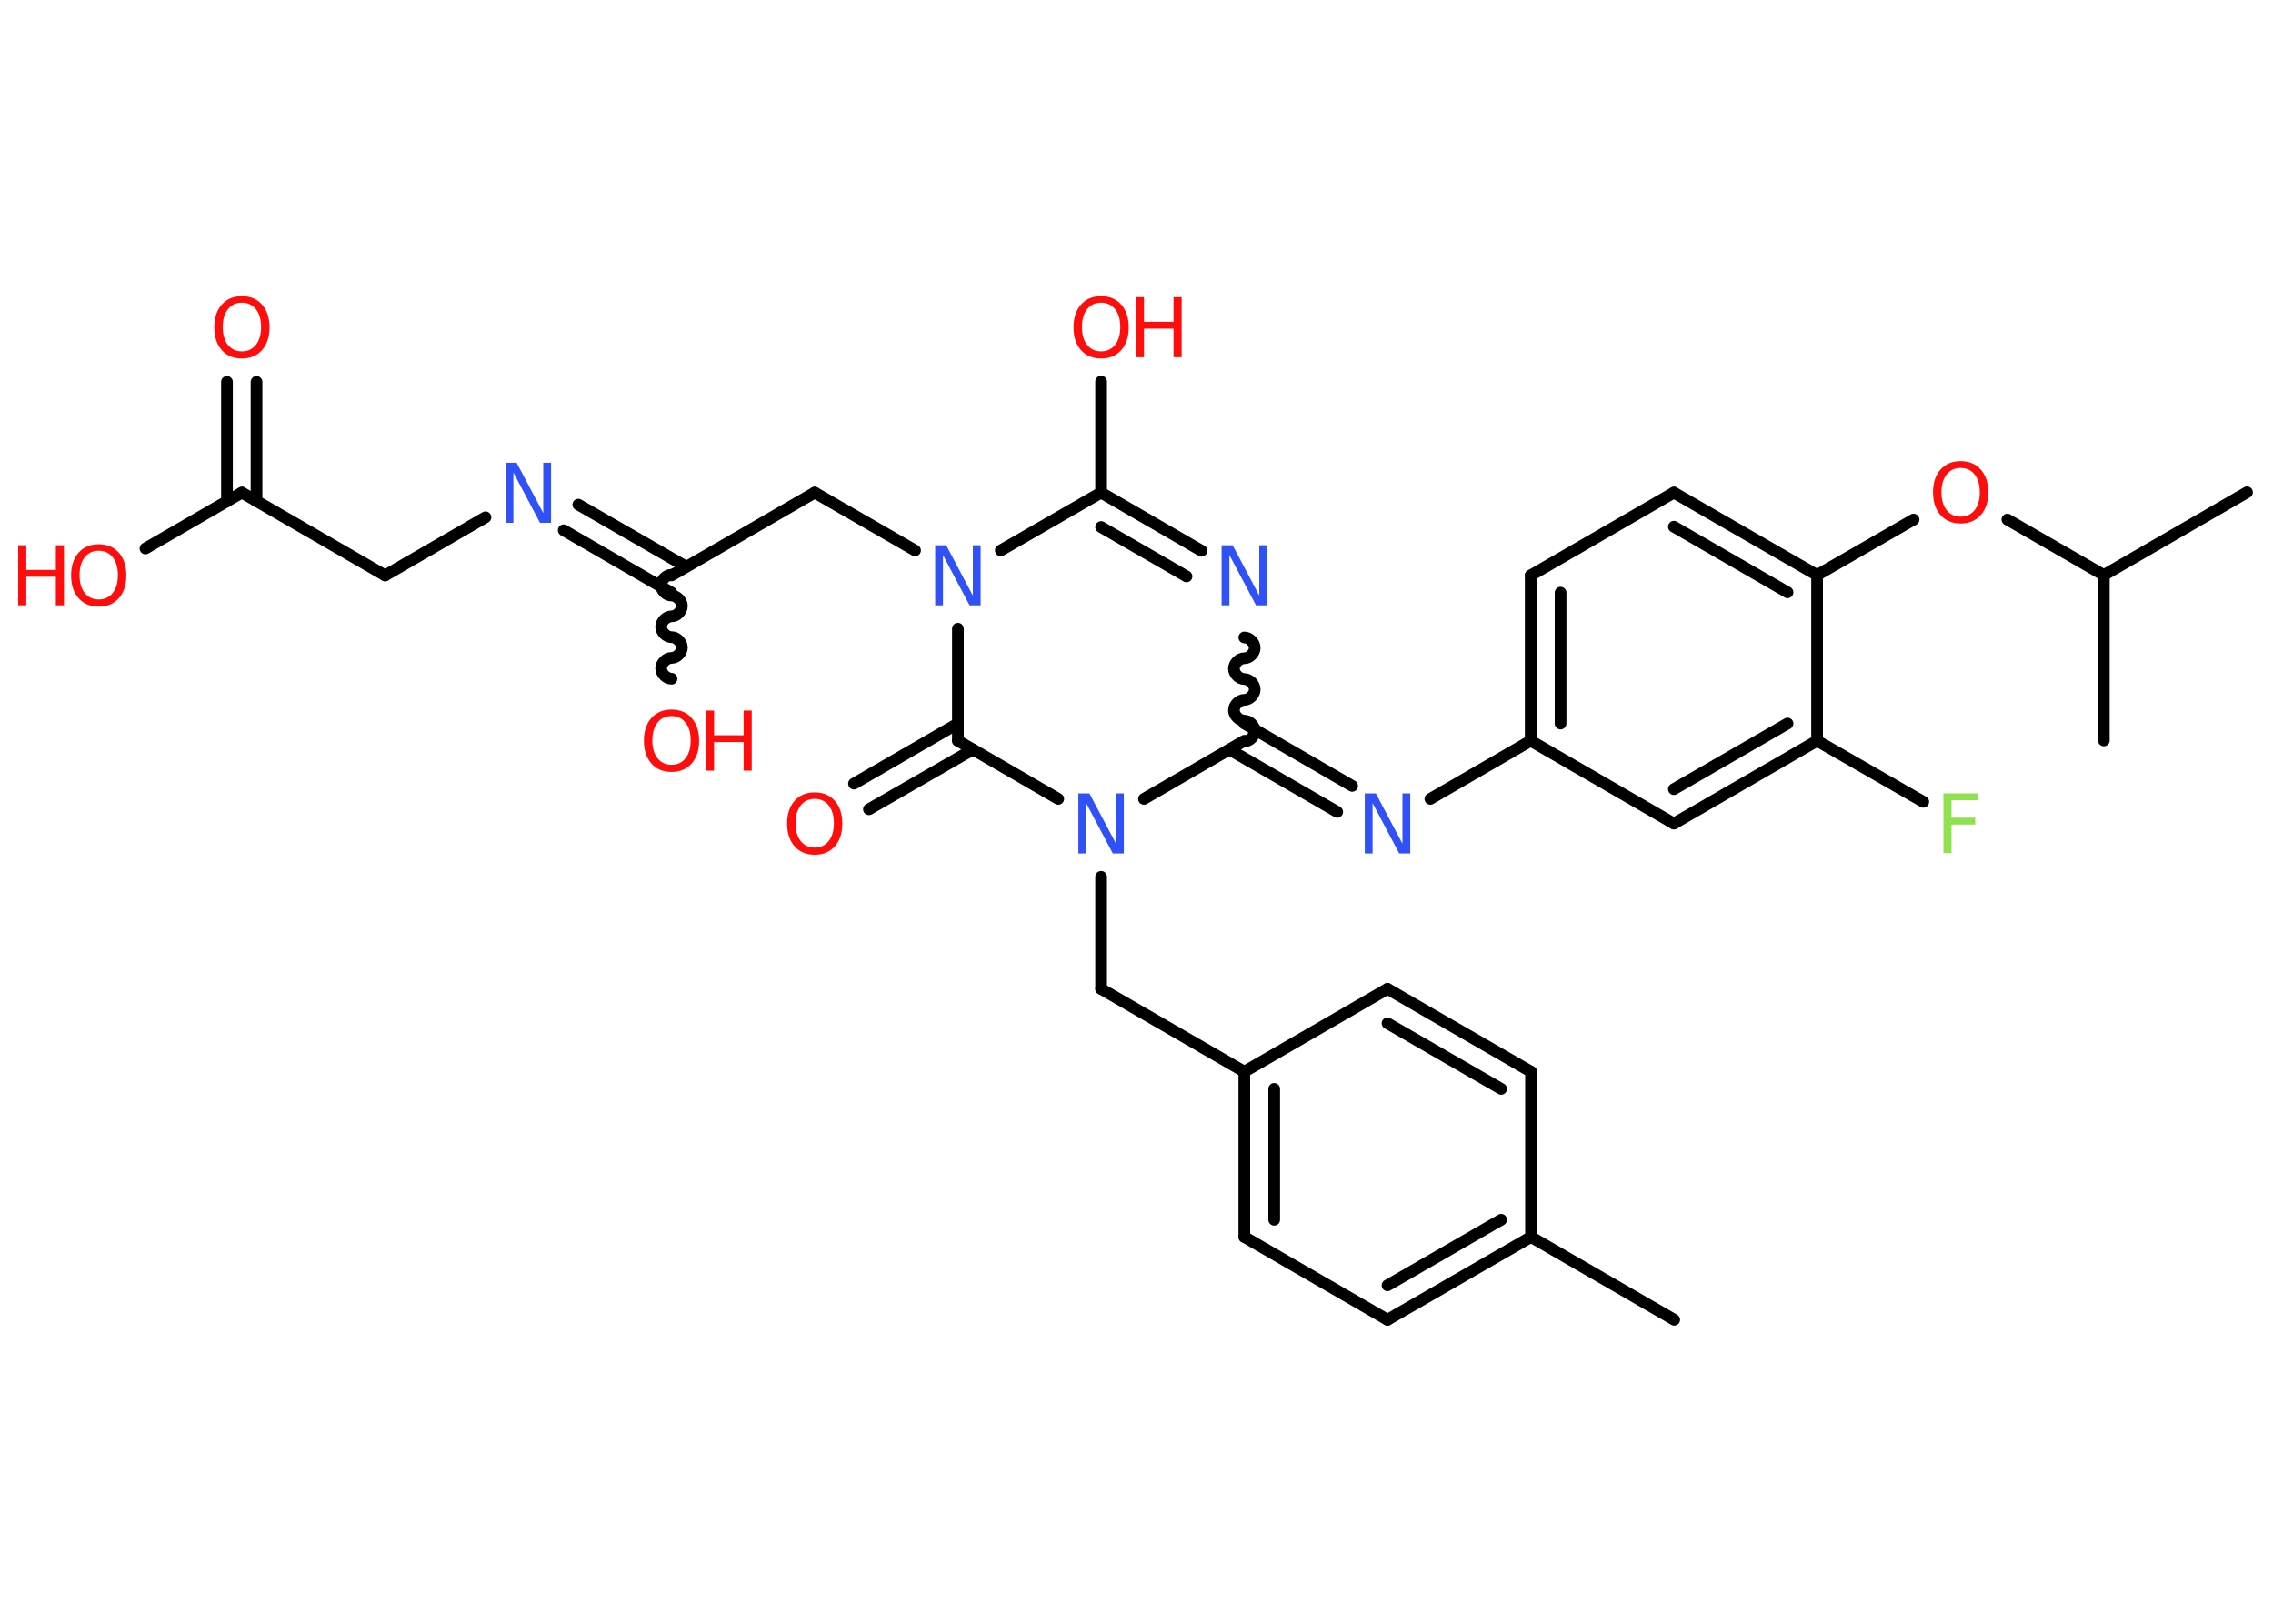 <?xml version='1.0' encoding='UTF-8'?>
<!DOCTYPE svg PUBLIC "-//W3C//DTD SVG 1.1//EN" "http://www.w3.org/Graphics/SVG/1.1/DTD/svg11.dtd">
<svg version='1.2' xmlns='http://www.w3.org/2000/svg' xmlns:xlink='http://www.w3.org/1999/xlink' width='70.0mm' height='50.0mm' viewBox='0 0 70.0 50.0'>
  <desc>Generated by the Chemistry Development Kit (http://github.com/cdk)</desc>
  <g stroke-linecap='round' stroke-linejoin='round' stroke='#000000' stroke-width='.36' fill='#FF0D0D'>
    <rect x='.0' y='.0' width='70.0' height='50.0' fill='#FFFFFF' stroke='none'/>
    <g id='mol1' class='mol'>
      <line id='mol1bnd1' class='bond' x1='51.56' y1='40.64' x2='47.15' y2='38.09'/>
      <g id='mol1bnd2' class='bond'>
        <line x1='42.73' y1='40.64' x2='47.15' y2='38.09'/>
        <line x1='42.73' y1='39.58' x2='46.23' y2='37.56'/>
      </g>
      <line id='mol1bnd3' class='bond' x1='42.73' y1='40.64' x2='38.32' y2='38.09'/>
      <g id='mol1bnd4' class='bond'>
        <line x1='38.32' y1='33.0' x2='38.32' y2='38.09'/>
        <line x1='39.24' y1='33.53' x2='39.24' y2='37.56'/>
      </g>
      <line id='mol1bnd5' class='bond' x1='38.32' y1='33.0' x2='33.91' y2='30.45'/>
      <line id='mol1bnd6' class='bond' x1='33.91' y1='30.45' x2='33.91' y2='27.0'/>
      <line id='mol1bnd7' class='bond' x1='35.23' y1='24.6' x2='38.32' y2='22.81'/>
      <g id='mol1bnd8' class='bond'>
        <line x1='38.32' y1='22.28' x2='41.64' y2='24.2'/>
        <line x1='37.86' y1='23.08' x2='41.18' y2='25.0'/>
      </g>
      <line id='mol1bnd9' class='bond' x1='44.05' y1='24.6' x2='47.14' y2='22.81'/>
      <g id='mol1bnd10' class='bond'>
        <line x1='47.14' y1='17.72' x2='47.14' y2='22.81'/>
        <line x1='48.06' y1='18.25' x2='48.06' y2='22.28'/>
      </g>
      <line id='mol1bnd11' class='bond' x1='47.14' y1='17.72' x2='51.55' y2='15.17'/>
      <g id='mol1bnd12' class='bond'>
        <line x1='55.96' y1='17.71' x2='51.55' y2='15.17'/>
        <line x1='55.05' y1='18.24' x2='51.55' y2='16.22'/>
      </g>
      <line id='mol1bnd13' class='bond' x1='55.96' y1='17.71' x2='58.93' y2='16.0'/>
      <line id='mol1bnd14' class='bond' x1='61.82' y1='16.0' x2='64.79' y2='17.71'/>
      <line id='mol1bnd15' class='bond' x1='64.79' y1='17.71' x2='69.2' y2='15.16'/>
      <line id='mol1bnd16' class='bond' x1='64.79' y1='17.71' x2='64.79' y2='22.8'/>
      <line id='mol1bnd17' class='bond' x1='55.96' y1='17.71' x2='55.96' y2='22.81'/>
      <line id='mol1bnd18' class='bond' x1='55.96' y1='22.81' x2='59.23' y2='24.69'/>
      <g id='mol1bnd19' class='bond'>
        <line x1='51.55' y1='25.36' x2='55.96' y2='22.81'/>
        <line x1='51.55' y1='24.3' x2='55.05' y2='22.28'/>
      </g>
      <line id='mol1bnd20' class='bond' x1='47.14' y1='22.81' x2='51.55' y2='25.36'/>
      <path id='mol1bnd21' class='bond' d='M38.32 19.63c.16 -.0 .32 .16 .32 .32c.0 .16 -.16 .32 -.32 .32c-.16 .0 -.32 .16 -.32 .32c.0 .16 .16 .32 .32 .32c.16 -.0 .32 .16 .32 .32c.0 .16 -.16 .32 -.32 .32c-.16 .0 -.32 .16 -.32 .32c.0 .16 .16 .32 .32 .32c.16 -.0 .32 .16 .32 .32c.0 .16 -.16 .32 -.32 .32' fill='none' stroke='#000000' stroke-width='.36'/>
      <g id='mol1bnd22' class='bond'>
        <line x1='37.0' y1='16.96' x2='33.91' y2='15.17'/>
        <line x1='36.54' y1='17.75' x2='33.91' y2='16.23'/>
      </g>
      <line id='mol1bnd23' class='bond' x1='33.91' y1='15.17' x2='33.91' y2='11.75'/>
      <line id='mol1bnd24' class='bond' x1='33.91' y1='15.17' x2='30.82' y2='16.95'/>
      <line id='mol1bnd25' class='bond' x1='28.18' y1='16.95' x2='25.09' y2='15.17'/>
      <line id='mol1bnd26' class='bond' x1='25.09' y1='15.17' x2='20.68' y2='17.72'/>
      <path id='mol1bnd27' class='bond' d='M20.68 20.9c-.16 .0 -.32 -.16 -.32 -.32c-.0 -.16 .16 -.32 .32 -.32c.16 -.0 .32 -.16 .32 -.32c-.0 -.16 -.16 -.32 -.32 -.32c-.16 .0 -.32 -.16 -.32 -.32c-.0 -.16 .16 -.32 .32 -.32c.16 -.0 .32 -.16 .32 -.32c-.0 -.16 -.16 -.32 -.32 -.32c-.16 .0 -.32 -.16 -.32 -.32c-.0 -.16 .16 -.32 .32 -.32' fill='none' stroke='#000000' stroke-width='.36'/>
      <g id='mol1bnd28' class='bond'>
        <line x1='20.68' y1='18.25' x2='17.36' y2='16.33'/>
        <line x1='21.13' y1='17.45' x2='17.81' y2='15.54'/>
      </g>
      <line id='mol1bnd29' class='bond' x1='14.95' y1='15.93' x2='11.86' y2='17.72'/>
      <line id='mol1bnd30' class='bond' x1='11.86' y1='17.72' x2='7.45' y2='15.17'/>
      <g id='mol1bnd31' class='bond'>
        <line x1='6.99' y1='15.44' x2='6.99' y2='11.76'/>
        <line x1='7.9' y1='15.44' x2='7.9' y2='11.76'/>
      </g>
      <line id='mol1bnd32' class='bond' x1='7.45' y1='15.17' x2='4.48' y2='16.89'/>
      <line id='mol1bnd33' class='bond' x1='29.5' y1='19.36' x2='29.5' y2='22.81'/>
      <line id='mol1bnd34' class='bond' x1='32.59' y1='24.6' x2='29.5' y2='22.81'/>
      <g id='mol1bnd35' class='bond'>
        <line x1='29.96' y1='23.08' x2='26.76' y2='24.92'/>
        <line x1='29.5' y1='22.28' x2='26.3' y2='24.13'/>
      </g>
      <line id='mol1bnd36' class='bond' x1='38.32' y1='33.0' x2='42.73' y2='30.45'/>
      <g id='mol1bnd37' class='bond'>
        <line x1='47.15' y1='33.0' x2='42.73' y2='30.45'/>
        <line x1='46.23' y1='33.53' x2='42.73' y2='31.51'/>
      </g>
      <line id='mol1bnd38' class='bond' x1='47.15' y1='38.09' x2='47.15' y2='33.0'/>
      <path id='mol1atm7' class='atom' d='M33.21 24.43h.34l.82 1.55v-1.55h.24v1.85h-.34l-.82 -1.55v1.55h-.24v-1.85z' stroke='none' fill='#3050F8'/>
      <path id='mol1atm9' class='atom' d='M42.03 24.43h.34l.82 1.55v-1.55h.24v1.85h-.34l-.82 -1.55v1.55h-.24v-1.85z' stroke='none' fill='#3050F8'/>
      <path id='mol1atm14' class='atom' d='M60.38 14.41q-.27 .0 -.43 .2q-.16 .2 -.16 .55q.0 .35 .16 .55q.16 .2 .43 .2q.27 .0 .43 -.2q.16 -.2 .16 -.55q.0 -.35 -.16 -.55q-.16 -.2 -.43 -.2zM60.38 14.2q.39 .0 .62 .26q.23 .26 .23 .7q.0 .44 -.23 .7q-.23 .26 -.62 .26q-.39 .0 -.62 -.26q-.23 -.26 -.23 -.7q.0 -.44 .23 -.7q.23 -.26 .62 -.26z' stroke='none'/>
      <path id='mol1atm19' class='atom' d='M59.85 24.43h1.06v.21h-.81v.54h.73v.21h-.73v.88h-.25v-1.85z' stroke='none' fill='#90E050'/>
      <path id='mol1atm21' class='atom' d='M37.62 16.79h.34l.82 1.55v-1.55h.24v1.85h-.34l-.82 -1.55v1.55h-.24v-1.85z' stroke='none' fill='#3050F8'/>
      <g id='mol1atm23' class='atom'>
        <path d='M33.91 9.32q-.27 .0 -.43 .2q-.16 .2 -.16 .55q.0 .35 .16 .55q.16 .2 .43 .2q.27 .0 .43 -.2q.16 -.2 .16 -.55q.0 -.35 -.16 -.55q-.16 -.2 -.43 -.2zM33.91 9.12q.39 .0 .62 .26q.23 .26 .23 .7q.0 .44 -.23 .7q-.23 .26 -.62 .26q-.39 .0 -.62 -.26q-.23 -.26 -.23 -.7q.0 -.44 .23 -.7q.23 -.26 .62 -.26z' stroke='none'/>
        <path d='M34.98 9.15h.25v.76h.91v-.76h.25v1.85h-.25v-.88h-.91v.88h-.25v-1.85z' stroke='none'/>
      </g>
      <path id='mol1atm24' class='atom' d='M28.8 16.79h.34l.82 1.55v-1.55h.24v1.85h-.34l-.82 -1.55v1.55h-.24v-1.85z' stroke='none' fill='#3050F8'/>
      <g id='mol1atm27' class='atom'>
        <path d='M20.68 22.05q-.27 .0 -.43 .2q-.16 .2 -.16 .55q.0 .35 .16 .55q.16 .2 .43 .2q.27 .0 .43 -.2q.16 -.2 .16 -.55q.0 -.35 -.16 -.55q-.16 -.2 -.43 -.2zM20.68 21.85q.39 .0 .62 .26q.23 .26 .23 .7q.0 .44 -.23 .7q-.23 .26 -.62 .26q-.39 .0 -.62 -.26q-.23 -.26 -.23 -.7q.0 -.44 .23 -.7q.23 -.26 .62 -.26z' stroke='none'/>
        <path d='M21.74 21.88h.25v.76h.91v-.76h.25v1.85h-.25v-.88h-.91v.88h-.25v-1.85z' stroke='none'/>
      </g>
      <path id='mol1atm28' class='atom' d='M15.57 14.25h.34l.82 1.55v-1.55h.24v1.85h-.34l-.82 -1.55v1.55h-.24v-1.85z' stroke='none' fill='#3050F8'/>
      <path id='mol1atm31' class='atom' d='M7.45 9.32q-.27 .0 -.43 .2q-.16 .2 -.16 .55q.0 .35 .16 .55q.16 .2 .43 .2q.27 .0 .43 -.2q.16 -.2 .16 -.55q.0 -.35 -.16 -.55q-.16 -.2 -.43 -.2zM7.45 9.12q.39 .0 .62 .26q.23 .26 .23 .7q.0 .44 -.23 .7q-.23 .26 -.62 .26q-.39 .0 -.62 -.26q-.23 -.26 -.23 -.7q.0 -.44 .23 -.7q.23 -.26 .62 -.26z' stroke='none'/>
      <g id='mol1atm32' class='atom'>
        <path d='M3.04 16.96q-.27 .0 -.43 .2q-.16 .2 -.16 .55q.0 .35 .16 .55q.16 .2 .43 .2q.27 .0 .43 -.2q.16 -.2 .16 -.55q.0 -.35 -.16 -.55q-.16 -.2 -.43 -.2zM3.04 16.76q.39 .0 .62 .26q.23 .26 .23 .7q.0 .44 -.23 .7q-.23 .26 -.62 .26q-.39 .0 -.62 -.26q-.23 -.26 -.23 -.7q.0 -.44 .23 -.7q.23 -.26 .62 -.26z' stroke='none'/>
        <path d='M.56 16.79h.25v.76h.91v-.76h.25v1.85h-.25v-.88h-.91v.88h-.25v-1.85z' stroke='none'/>
      </g>
      <path id='mol1atm34' class='atom' d='M25.09 24.6q-.27 .0 -.43 .2q-.16 .2 -.16 .55q.0 .35 .16 .55q.16 .2 .43 .2q.27 .0 .43 -.2q.16 -.2 .16 -.55q.0 -.35 -.16 -.55q-.16 -.2 -.43 -.2zM25.09 24.4q.39 .0 .62 .26q.23 .26 .23 .7q.0 .44 -.23 .7q-.23 .26 -.62 .26q-.39 .0 -.62 -.26q-.23 -.26 -.23 -.7q.0 -.44 .23 -.7q.23 -.26 .62 -.26z' stroke='none'/>
    </g>
  </g>
</svg>
